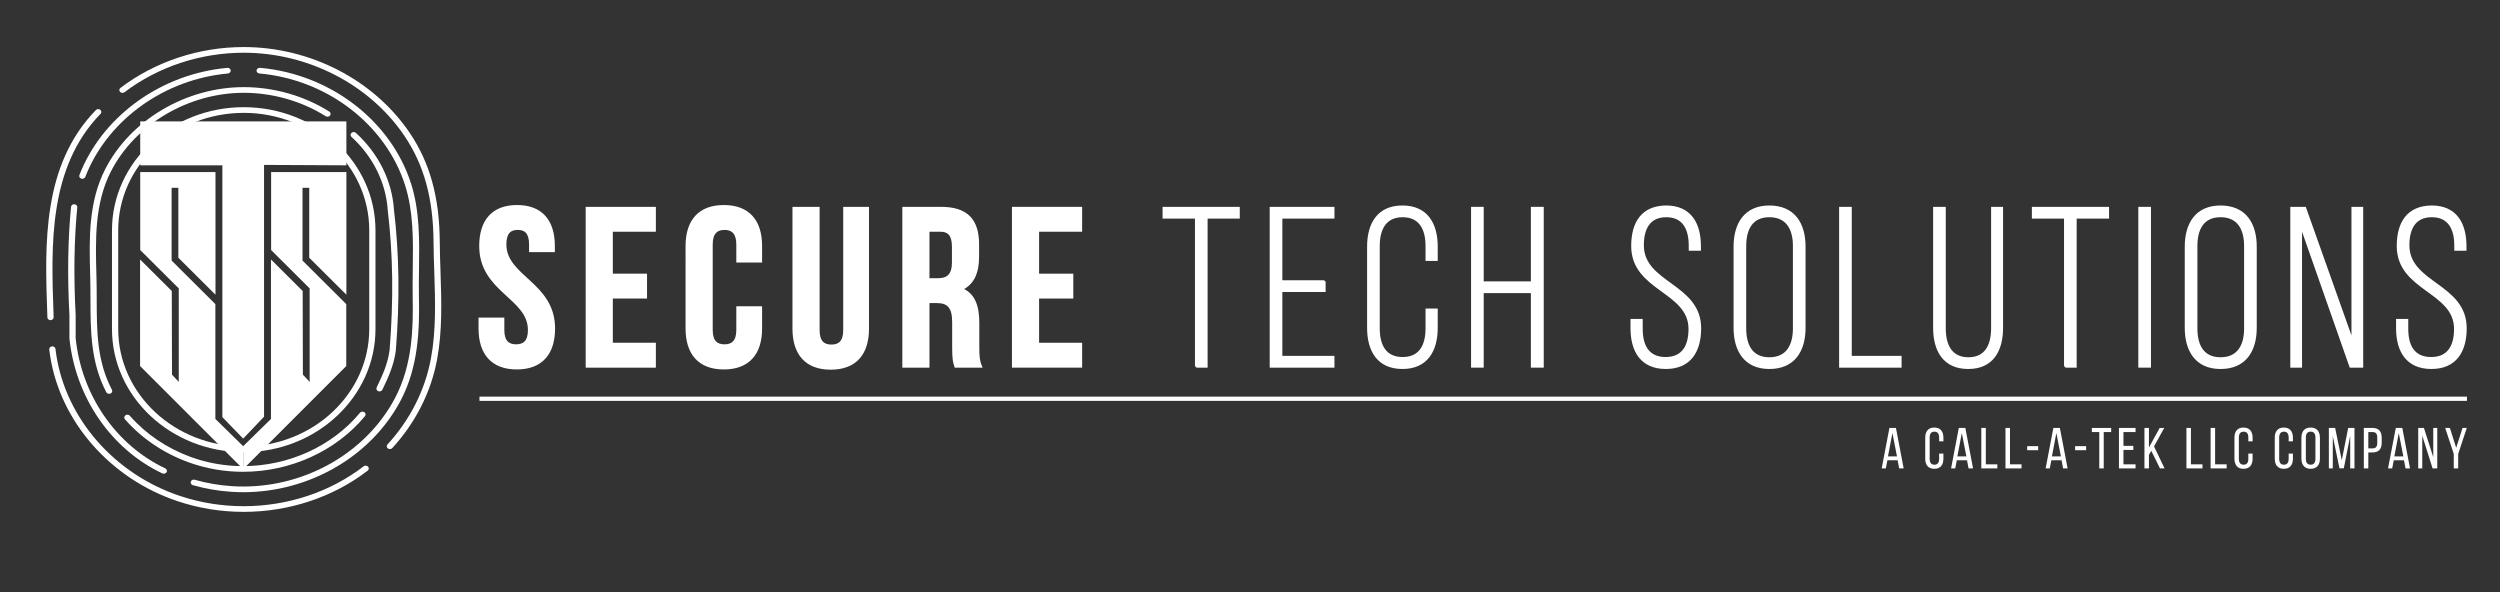 <?xml version="1.0" encoding="utf-8"?>
<!-- Generator: Adobe Illustrator 28.0.0, SVG Export Plug-In . SVG Version: 6.00 Build 0)  -->
<svg version="1.1" id="Layer_1" xmlns="http://www.w3.org/2000/svg" xmlns:xlink="http://www.w3.org/1999/xlink" x="0px" y="0px"
	 viewBox="0 0 6734 1595" style="enable-background:new 0 0 6734 1595;" xml:space="preserve">
<rect x="0" y="0" width="6734" height="1595" fill="#333333" stroke="none"/>
<style type="text/css">
	.st0{fill:#178890;}
	.st1{fill:#07212C;}
	.st2{fill:#07212C;stroke:#178890;stroke-width:9;stroke-miterlimit:10;}
	.st3{fill:#07212C;stroke:#178890;stroke-width:5;stroke-miterlimit:10;}
	.st4{fill:#07212C;stroke:#178890;stroke-width:6;stroke-miterlimit:10;}
	.st5{fill:#FFFFFF;}
	.st6{fill:#004D62;}
	.st7{stroke:#000000;stroke-width:9;stroke-miterlimit:10;}
	.st8{fill:#FFFFFF;stroke:#FFFFFF;stroke-width:9;stroke-miterlimit:10;}
	.st9{fill:#FFFFFF;stroke:#FFFFFF;stroke-width:6;stroke-miterlimit:10;}
	.st10{stroke:#000000;stroke-width:6;stroke-miterlimit:10;}
</style>
<g>
	<g>
		<g>
			<g>
				<path class="st5" d="M136.44,865.23l-0.11-2.93c4.63-0.14,8.28-3.68,8.14-7.89l-0.34-9.95
					c-6.48-184.37-13.8-393.35,126.7-537.88c1.49-1.52,2.23-3.49,2.1-5.51c-0.13-2.04-1.14-3.9-2.83-5.26
					c-1.53-1.23-3.52-1.91-5.57-1.91c-2.4,0-4.69,0.94-6.28,2.57C113.31,445.52,120.76,657.71,127.33,844.94l0.34,9.98
					c0.15,4.14,3.83,7.38,8.39,7.38L136.44,865.23z"/>
				<path class="st5" d="M656.26,1378.75c122.44,0,241.1-39.44,334.1-111.05c3.53-2.72,3.97-7.55,0.98-10.77
					c-2.89-3.13-8.44-3.53-11.85-0.89c-89.98,69.29-204.76,107.45-323.18,107.45c-58.78,0-116.52-9.3-171.6-27.65
					c-175.94-58.53-306.72-207.8-333.18-380.27c-0.79-5.26-1.52-10.52-2.13-15.77c-0.46-3.9-4.11-6.83-8.49-6.83
					c-2.98,0.24-4.99,1.24-6.4,2.83c-1.41,1.59-2.05,3.57-1.82,5.6c0.63,5.42,1.36,10.85,2.19,16.29
					c27.3,177.99,162.35,332.06,344.05,392.5C535.85,1369.13,595.51,1378.75,656.26,1378.75z"/>
				<path class="st5" d="M1186.55,732.17l-0.04-1.3c-0.87-26.17-1.76-53.22-1.95-79.68c-0.86-119.49-26.45-212.5-80.55-292.71
					c-96.42-142.94-267.89-231.73-447.5-231.73c-120.49,0-238.43,39.06-332.07,110.01c-1.72,1.31-2.79,3.15-2.99,5.19
					c-0.2,2.03,0.48,4.01,1.92,5.57c2.84,3.11,8.36,3.59,11.83,0.99c90.65-68.67,204.77-106.48,321.32-106.48
					c173.8,0,339.77,86,433.16,224.45c52.44,77.72,77.25,168.23,78.08,284.82c0.2,27.53,1.16,56.09,2.01,81.29
					c2.57,77.28,5.22,157.13-9.13,233.75c-15.9,84.99-56.32,164.81-116.9,230.82c-1.44,1.56-2.12,3.55-1.92,5.57
					c0.2,2.03,1.27,3.88,2.98,5.18c3.45,2.65,9.01,2.17,11.82-0.95c62.51-68.09,104.2-150.4,120.59-238.05
					C1191.82,890.78,1189.14,810.15,1186.55,732.17z"/>
				<path class="st5" d="M612.86,182.72c-6.72,0.58-12.74,1.24-18.73,2.02C421.97,206.96,272.71,319.5,213.89,471.45
					c-1.53,3.98,0.77,8.36,5.13,9.75c4.27,1.35,9.24-0.81,10.72-4.67C286.52,329.89,430.48,221.3,596.5,199.88
					c5.77-0.75,11.54-1.39,17.35-1.91c4.61-0.42,7.98-4.18,7.52-8.36C620.93,185.62,617.36,182.72,612.86,182.72z"/>
				<path class="st5" d="M200.5,550.27c-0.46-0.05-0.79-0.07-1.13-0.07c-4.17,0-7.6,3.01-7.99,7.01
					c-8.58,88.15-10.05,186.36-4.39,291.91l0.04,62.8c16.46,158.81,112.39,298.12,250.35,363.28c3.98,1.89,9.24,0.37,11.34-3.28
					c1.03-1.8,1.23-3.87,0.55-5.82c-0.67-1.95-2.14-3.54-4.13-4.48c-132.91-62.77-225.39-197.05-241.33-350.42l-0.02-62.45
					c-5.64-105.07-4.18-202.75,4.33-290.19C208.53,554.36,205.11,550.64,200.5,550.27z"/>
				<path class="st5" d="M1107.28,494.77c-54.18-169.73-217.76-295.16-407.04-312.1c0,0-0.01,0-0.02,0c-4.98,0-8.74,2.96-9.17,6.88
					c-0.22,2.02,0.44,4.01,1.87,5.59c1.43,1.58,3.43,2.56,5.67,2.76c182.5,16.32,340.25,137.35,392.55,301.15
					c22.94,71.84,21.81,149.8,20.71,225.19l-0.02,0.92c-0.34,24.22-0.69,49.27-0.22,73.48c1.67,85.5-0.47,184.19-47.54,273.51
					c-76.3,144.79-236.79,238.35-408.86,238.36c-10.03,0-20.16-0.33-30.15-0.97c-34.24-2.19-68.07-8.01-100.57-17.28
					c-0.82-0.23-1.68-0.35-2.54-0.35c-3.68,0-6.89,2.15-7.99,5.35c-0.68,1.95-0.47,4.02,0.57,5.83s2.79,3.15,4.94,3.75
					c33.66,9.61,68.79,15.65,104.41,17.94c10.55,0.68,21.07,1.01,31.26,1.01c178.56-0.02,345.04-96.98,424.11-247.01
					c48.64-92.33,50.89-193.15,49.18-280.41c-0.48-24.32-0.12-49.42,0.23-73.7C1129.77,647.93,1130.91,568.8,1107.28,494.77z"/>
				<path class="st5" d="M654.75,1270.82c127.87,0,250.61-56.03,328.32-149.88c1.35-1.62,1.93-3.62,1.62-5.65
					c-0.32-2.02-1.47-3.81-3.27-5.04c-3.63-2.5-9.07-1.74-11.75,1.51c-74.58,90.04-192.28,143.78-314.87,143.78
					c-48.44,0-95.71-8.23-140.51-24.45c-64.28-23.29-121.19-61.74-164.59-111.18c-1.62-1.84-4.01-2.9-6.58-2.9
					c-1.91,0-3.72,0.58-5.22,1.69c-1.77,1.28-2.88,3.1-3.13,5.13c-0.24,2.02,0.39,4.03,1.79,5.61
					c45.21,51.52,104.51,91.58,171.5,115.85C554.84,1262.23,604.19,1270.82,654.75,1270.82z"/>
				<path class="st5" d="M1014.54,1043.63c-0.91,1.87-0.97,3.95-0.15,5.86c0.82,1.9,2.39,3.4,4.43,4.22
					c4.13,1.65,9.27-0.16,11.09-3.91c16.15-33.29,31.07-66.4,36.27-105.28c10.94-138.23,9.33-259.08-5.08-380.15
					c-5.18-77.44-41.55-150.71-102.45-206.44c-1.59-1.45-3.71-2.24-5.95-2.24c-2.24,0-4.35,0.79-5.94,2.23
					c-3.28,2.97-3.29,7.82-0.02,10.8c58.01,53.07,92.68,123.01,97.63,196.95c14.31,120.33,15.93,240.29,5.09,377.36
					C1044.58,979.51,1030.16,1011.43,1014.54,1043.63z"/>
				<path class="st5" d="M283.77,454.9c-46.05,89.7-43.45,188.64-40.94,284.32l0.32,12.03c0.48,18.68,0.52,37.54,0.54,55.77
					c0.18,83.2,0.37,169.06,42.72,249.52c1.97,3.72,7.21,5.35,11.2,3.6c2.03-0.89,3.56-2.43,4.3-4.35c0.75-1.93,0.62-4-0.34-5.84
					c-40.72-77.38-40.89-157.77-41.06-242.88c-0.03-17.4-0.07-37.07-0.56-56.19l-0.32-12.02c-2.47-93.96-5.01-191.07,39.37-277.52
					c64.82-126.29,208.24-211.18,357-211.36v-0.01h0.56c77.92,0,156.3,22.41,220.78,63.1c3.72,2.34,9.14,1.41,11.7-1.92
					c1.28-1.68,1.76-3.71,1.36-5.72c-0.4-2-1.63-3.75-3.48-4.91c-67.26-42.45-149.05-65.83-230.32-65.83
					C501.16,234.74,351.38,323.21,283.77,454.9z"/>
				<path class="st5" d="M656.51,288.7c-195.69,0-354.89,148.74-354.89,331.57v266.06c0,182.82,159.2,331.55,354.89,331.55
					s354.89-148.74,354.89-331.55V620.27C1011.4,437.44,852.2,288.7,656.51,288.7z M994.6,886.33
					c0,174.39-151.66,316.27-338.09,316.27s-338.09-141.88-338.09-316.27V620.27c0-174.4,151.66-316.28,338.09-316.28
					S994.6,445.87,994.6,620.27V886.33z"/>
			</g>
			<g>
				<polygon class="st5" points="933.01,326.91 933.01,445.31 711.23,444.18 711.23,1122.43 655,1181.43 654.96,1181.43 
					598.99,1123.56 598.99,445.31 377.71,445.31 377.71,326.91 				"/>
				<polygon class="st5" points="832.96,694.22 832.96,505.93 814.82,505.93 814.82,701.84 932.7,819.18 932.7,986.01 
					655.02,1263.67 655.02,1201.82 729.88,1128.5 729.88,698.83 815.25,783.83 815.87,1009.18 834.08,1028.69 834.08,776.84 
					730.29,673.54 730.29,463.45 933.01,463.45 933.01,793.81 				"/>
				<polygon class="st5" points="580.13,1128.5 654.98,1201.82 654.98,1263.67 377.32,986.01 377.32,698.83 462.7,783.83 
					463.31,1009.18 481.51,1028.69 481.51,776.84 377.71,673.54 377.71,463.45 580.43,463.45 580.43,793.81 480.41,694.22 
					480.41,505.93 462.26,505.93 462.26,701.84 580.13,819.18 				"/>
			</g>
		</g>
	</g>
	<g>
		<g>
			<g>
				<rect x="1291.51" y="1068.39" class="st5" width="5353.49" height="11.37"/>
			</g>
			<g>
				<path class="st5" d="M5083.9,1239.75l-4.19,21.95h-11.19l20.82-108.96h17.56l20.82,108.96h-12.12l-4.2-21.95H5083.9z
					 M5085.45,1229.32h24.24l-12.28-62.89L5085.45,1229.32z"/>
				<path class="st5" d="M5234.77,1179.04v9.81h-11.5v-10.43c0-9.81-3.89-15.72-12.74-15.72c-8.7,0-12.74,5.91-12.74,15.72v57.6
					c0,9.81,4.04,15.72,12.74,15.72c8.86,0,12.74-5.91,12.74-15.72v-14.17h11.5v13.54c0,16.5-7.77,27.4-24.55,27.4
					c-16.63,0-24.4-10.9-24.4-27.4v-56.35c0-16.5,7.77-27.4,24.4-27.4C5227,1151.64,5234.77,1162.54,5234.77,1179.04z"/>
				<path class="st5" d="M5270.82,1239.75l-4.19,21.95h-11.19l20.82-108.96h17.56l20.82,108.96h-12.12l-4.2-21.95H5270.82z
					 M5272.37,1229.32h24.24l-12.28-62.89L5272.37,1229.32z"/>
				<path class="st5" d="M5336.86,1261.7v-108.96h12.12v97.91h31.08v11.05H5336.86z"/>
				<path class="st5" d="M5401.96,1261.7v-108.96h12.12v97.91h31.08v11.05H5401.96z"/>
				<path class="st5" d="M5460.38,1201.77h29.68v10.9h-29.68V1201.77z"/>
				<path class="st5" d="M5525.49,1239.75l-4.19,21.95h-11.19l20.82-108.96h17.56l20.82,108.96h-12.12l-4.2-21.95H5525.49z
					 M5527.04,1229.32h24.24l-12.28-62.89L5527.04,1229.32z"/>
				<path class="st5" d="M5589.51,1201.77h29.68v10.9h-29.68V1201.77z"/>
				<path class="st5" d="M5654.62,1261.7v-97.91h-20.04v-11.05h52.05v11.05h-20.04v97.91H5654.62z"/>
				<path class="st5" d="M5746.29,1200.99v10.9h-26.57v38.76h32.63v11.05h-44.75v-108.96h44.75v11.05h-32.63v37.2H5746.29z"/>
				<path class="st5" d="M5794.77,1214.38l-6.37,10.74v36.58h-12.12v-108.96h12.12v52.61l28.9-52.61h12.28l-27.5,49.66l28.44,59.31
					h-12.43L5794.77,1214.38z"/>
				<path class="st5" d="M5889.39,1261.7v-108.96h12.12v97.91h31.08v11.05H5889.39z"/>
				<path class="st5" d="M5954.5,1261.7v-108.96h12.12v97.91h31.08v11.05H5954.5z"/>
				<path class="st5" d="M6067.62,1179.04v9.81h-11.5v-10.43c0-9.81-3.89-15.72-12.74-15.72c-8.7,0-12.74,5.91-12.74,15.72v57.6
					c0,9.81,4.04,15.72,12.74,15.72c8.86,0,12.74-5.91,12.74-15.72v-14.17h11.5v13.54c0,16.5-7.77,27.4-24.55,27.4
					c-16.63,0-24.4-10.9-24.4-27.4v-56.35c0-16.5,7.77-27.4,24.4-27.4C6059.85,1151.64,6067.62,1162.54,6067.62,1179.04z"/>
				<path class="st5" d="M6176.23,1179.04v9.81h-11.5v-10.43c0-9.81-3.88-15.72-12.74-15.72c-8.7,0-12.74,5.91-12.74,15.72v57.6
					c0,9.81,4.04,15.72,12.74,15.72c8.86,0,12.74-5.91,12.74-15.72v-14.17h11.5v13.54c0,16.5-7.77,27.4-24.55,27.4
					c-16.63,0-24.4-10.9-24.4-27.4v-56.35c0-16.5,7.77-27.4,24.4-27.4C6168.46,1151.64,6176.23,1162.54,6176.23,1179.04z"/>
				<path class="st5" d="M6199.06,1179.04c0-16.66,8.24-27.4,24.86-27.4c16.78,0,25.02,10.74,25.02,27.4v56.35
					c0,16.5-8.24,27.4-25.02,27.4c-16.63,0-24.86-10.9-24.86-27.4V1179.04z M6211.03,1236.01c0,9.96,4.2,15.72,12.9,15.72
					c8.86,0,12.9-5.76,12.9-15.72v-57.6c0-9.81-4.04-15.72-12.9-15.72c-8.7,0-12.9,5.91-12.9,15.72V1236.01z"/>
				<path class="st5" d="M6313.27,1261.54h-11.65l-18.03-86.7v86.86h-10.57v-108.96h16.94l17.87,87.01l17.25-87.01h16.94v108.96
					h-11.5v-87.64L6313.27,1261.54z"/>
				<path class="st5" d="M6390.96,1152.73c17.09,0,24.4,10.12,24.4,26.62v13.08c0,17.28-8.08,26.31-25.33,26.31h-10.72v42.96h-12.12
					v-108.96H6390.96z M6390.03,1207.84c9.01,0,13.36-4.2,13.36-14.63v-14.48c0-9.96-3.57-14.94-12.43-14.94h-11.65v44.05H6390.03z"
					/>
				<path class="st5" d="M6447.83,1239.75l-4.19,21.95h-11.19l20.82-108.96h17.56l20.82,108.96h-12.12l-4.2-21.95H6447.83z
					 M6449.39,1229.32h24.24l-12.28-62.89L6449.39,1229.32z"/>
				<path class="st5" d="M6524.59,1261.7h-10.88v-108.96h15.38l25.17,78.76v-78.76h10.72v108.96h-12.58l-27.81-88.1V1261.7z"/>
				<path class="st5" d="M6609.43,1222.63l-23-69.89h12.59l16.94,53.55l17.09-53.55h11.5l-23.15,69.89v39.07h-11.96V1222.63z"/>
			</g>
		</g>
		<g>
			<path class="st9" d="M1392.7,555.27c65.28,0,98.84,39.05,98.84,107.39v13.42h-63.46v-17.7c0-30.5-12.2-42.1-33.55-42.1
				c-21.36,0-33.56,11.59-33.56,42.1c0,87.86,131.19,104.34,131.19,226.38c0,68.33-34.17,107.38-100.07,107.38
				c-65.9,0-100.07-39.05-100.07-107.38v-26.24h63.46v30.5c0,30.51,13.42,41.49,34.78,41.49c21.36,0,34.78-10.98,34.78-41.49
				c0-87.86-131.19-104.33-131.19-226.37C1293.84,594.32,1327.4,555.27,1392.7,555.27z"/>
			<path class="st9" d="M1647.71,740.16h92.14v61.01h-92.14v125.08h115.93v61.02h-183.05V560.16h183.05v61.01h-115.93V740.16z"/>
			<path class="st9" d="M2049.78,828.02v56.75c0,68.33-34.17,107.38-100.07,107.38c-65.9,0-100.07-39.05-100.07-107.38V662.66
				c0-68.34,34.17-107.39,100.07-107.39c65.9,0,100.07,39.05,100.07,107.39v41.49h-63.46v-45.77c0-30.5-13.42-42.1-34.78-42.1
				c-21.36,0-34.78,11.59-34.78,42.1v230.64c0,30.51,13.42,41.49,34.78,41.49c21.36,0,34.78-10.98,34.78-41.49v-61.01H2049.78z"/>
			<path class="st9" d="M2204.72,560.16v329.49c0,30.51,13.42,41.49,34.78,41.49c21.35,0,34.78-10.99,34.78-41.49V560.16h63.46
				v325.21c0,68.34-34.17,107.39-100.07,107.39s-100.07-39.05-100.07-107.39V560.16H2204.72z"/>
			<path class="st9" d="M2573.84,987.27c-3.66-10.98-6.1-17.7-6.1-52.47v-67.12c0-39.65-13.42-54.3-43.93-54.3h-23.19v173.9h-67.11
				V560.16h101.29c69.56,0,99.46,32.33,99.46,98.23v33.56c0,43.94-14.04,72.61-43.94,86.65c33.56,14.04,44.55,46.37,44.55,90.91
				v65.9c0,20.74,0.6,35.99,7.32,51.86H2573.84z M2500.61,621.17v131.19h26.24c25.02,0,40.27-10.98,40.27-45.15v-42.1
				c0-30.5-10.37-43.94-34.16-43.94H2500.61z"/>
			<path class="st9" d="M2795.9,740.16h92.14v61.01h-92.14v125.08h115.93v61.02h-183.05V560.16h183.05v61.01H2795.9V740.16z"/>
			<path class="st9" d="M3221.75,987.27V585.78h-87.25v-25.63h201.96v25.63h-86.64v401.48H3221.75z"/>
			<path class="st9" d="M3567.68,757.84v25.63h-116.55v178.17h140.34v25.63h-168.41V560.16h168.41v25.63h-140.34v172.06H3567.68z"/>
			<path class="st9" d="M3869.67,664.49v35.39h-26.84v-37.22c0-45.76-17.7-80.54-64.68-80.54c-46.98,0-64.68,34.79-64.68,80.54
				v222.11c0,45.76,17.7,79.93,64.68,79.93c46.98,0,64.68-34.17,64.68-79.93v-50.65h26.84v48.81c0,61.63-26.84,108-92.13,108
				c-65.29,0-92.14-46.37-92.14-108V664.49c0-61.62,26.84-107.99,92.14-107.99C3842.83,556.5,3869.67,602.87,3869.67,664.49z"/>
			<path class="st9" d="M3993.51,786.53v200.74h-28.06V560.16h28.06V760.9h133.02V560.16h28.68v427.11h-28.68V786.53H3993.51z"/>
			<path class="st9" d="M4578.61,663.27v9.15h-26.85v-10.98c0-45.15-17.08-79.33-63.45-79.33s-63.46,33.56-63.46,78.71
				c0,103.73,154.37,105.56,154.37,223.32c0,61.62-26.85,106.78-92.14,106.78c-65.28,0-92.13-45.15-92.13-106.78v-21.97h26.85v23.8
				c0,45.76,17.7,78.71,64.68,78.71c46.98,0,64.68-32.96,64.68-78.71c0-102.51-154.37-104.34-154.37-223.32
				c0-64.07,28.06-105.56,90.91-106.16C4552.37,556.5,4578.61,601.64,4578.61,663.27z"/>
			<path class="st9" d="M4672.54,664.49c0-62.24,28.68-107.99,93.35-107.99c65.9,0,94.57,45.76,94.57,107.99v218.44
				c0,62.24-28.67,108-94.57,108c-64.68,0-93.35-45.76-93.35-108V664.49z M4700.6,884.76c0,46.37,18.31,80.54,65.29,80.54
				c47.6,0,66.51-34.16,66.51-80.54V662.66c0-46.37-18.91-80.54-66.51-80.54c-46.98,0-65.29,34.17-65.29,80.54V884.76z"/>
			<path class="st9" d="M4956.85,987.27V560.16h28.06v401.48h134.24v25.63H4956.85z"/>
			<path class="st9" d="M5238.1,884.15c0,45.76,17.08,81.15,64.07,81.15c46.98,0,64.07-35.39,64.07-81.15v-324h26.23v322.77
				c0,61.02-25.62,108-90.91,108c-65.29,0-91.52-46.98-91.52-108V560.16h28.07V884.15z"/>
			<path class="st9" d="M5562.67,987.27V585.78h-86.64v-25.63h201.96v25.63h-87.25v401.48H5562.67z"/>
			<path class="st9" d="M5790.84,560.16v427.11h-28.07V560.16H5790.84z"/>
			<path class="st9" d="M5887.84,664.49c0-62.24,28.68-107.99,93.35-107.99c65.9,0,94.58,45.76,94.58,107.99v218.44
				c0,62.24-28.67,108-94.58,108c-64.67,0-93.35-45.76-93.35-108V664.49z M5915.91,884.76c0,46.37,18.3,80.54,65.28,80.54
				c47.6,0,66.51-34.16,66.51-80.54V662.66c0-46.37-18.91-80.54-66.51-80.54c-46.98,0-65.28,34.17-65.28,80.54V884.76z"/>
			<path class="st9" d="M6197.77,987.27h-25.63V560.16h36.61l128.13,360.6v-360.6h25.63v427.11h-31.12l-133.62-380.74V987.27z"/>
			<path class="st9" d="M6640.71,663.27v9.15h-26.85v-10.98c0-45.15-17.08-79.33-63.46-79.33c-46.37,0-63.45,33.56-63.45,78.71
				c0,103.73,154.37,105.56,154.37,223.32c0,61.62-26.85,106.78-92.14,106.78c-65.29,0-92.14-45.15-92.14-106.78v-21.97h26.84v23.8
				c0,45.76,17.7,78.71,64.68,78.71c46.98,0,64.68-32.96,64.68-78.71c0-102.51-154.37-104.34-154.37-223.32
				c0-64.07,28.07-105.56,90.92-106.16C6614.48,556.5,6640.71,601.64,6640.71,663.27z"/>
		</g>
	</g>
</g>
</svg>
